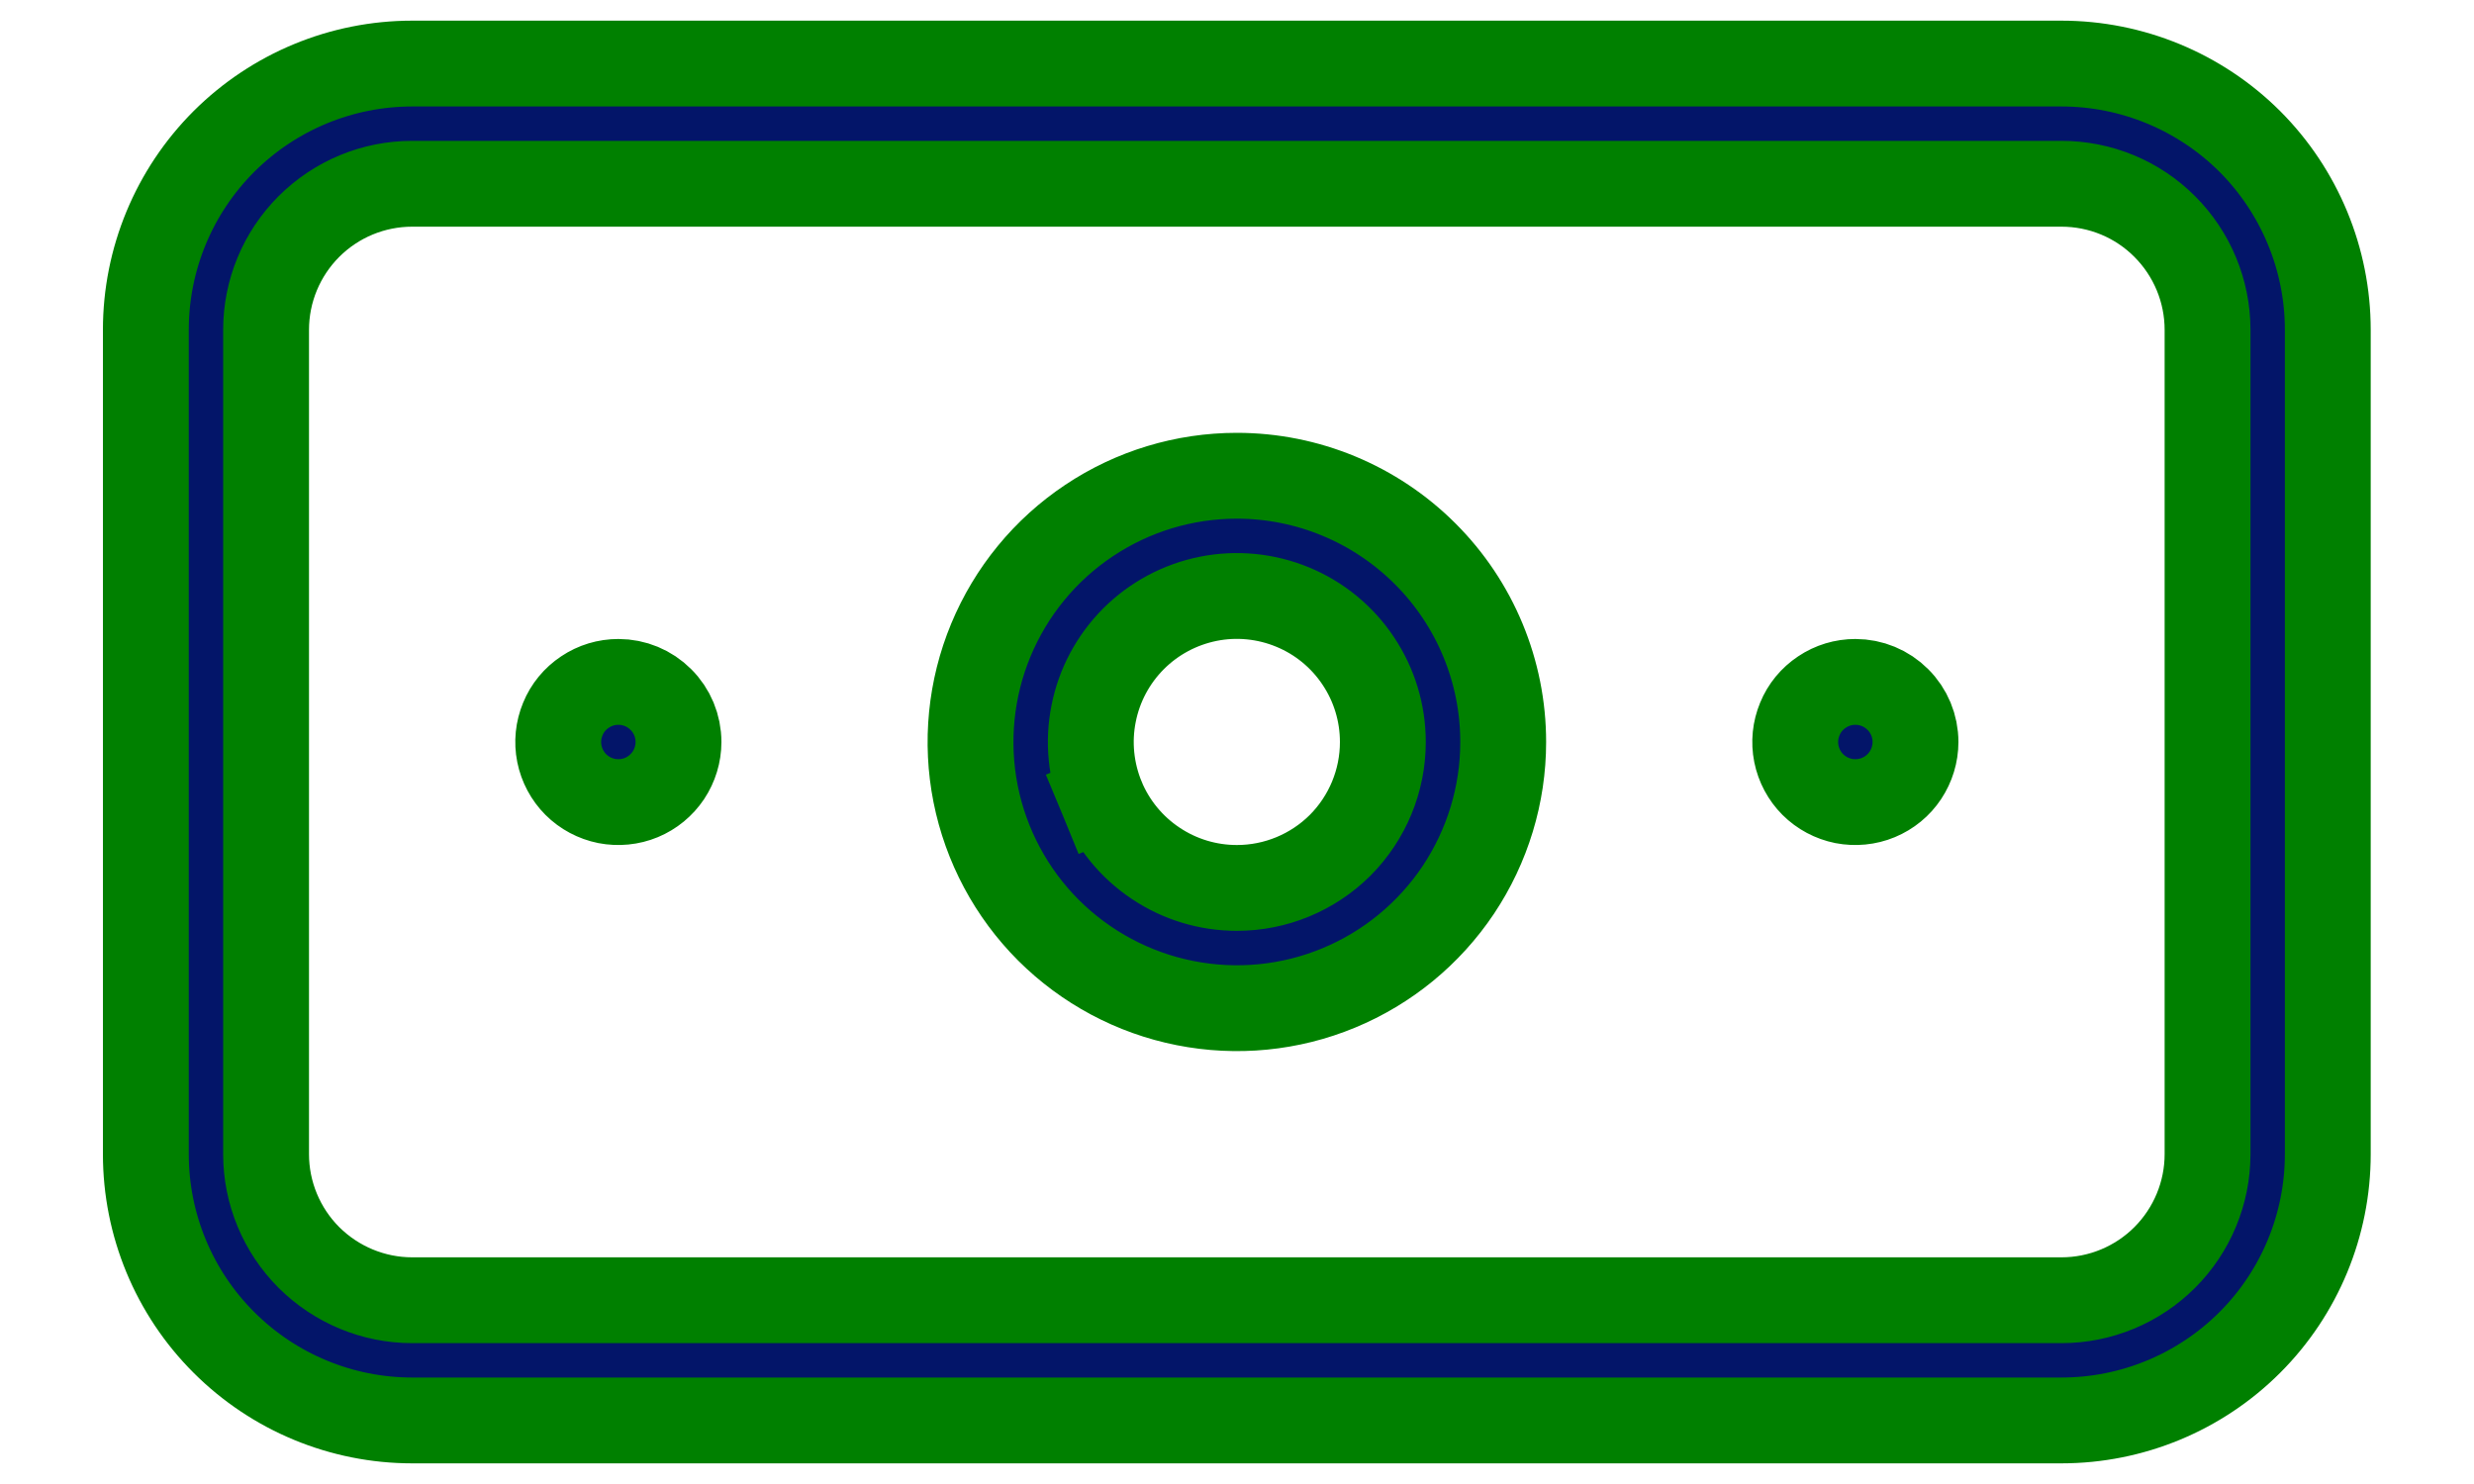 <svg width="20" height="12" viewBox="0 0 20 12" fill="none" xmlns="http://www.w3.org/2000/svg">
<path d="M8.908 6.452L9.229 6.319L8.908 6.452C8.997 6.667 9.149 6.852 9.343 6.981C9.537 7.111 9.765 7.18 9.999 7.18C10.312 7.18 10.612 7.056 10.834 6.835C11.055 6.613 11.179 6.313 11.179 6C11.179 5.766 11.11 5.538 10.98 5.344C10.851 5.15 10.666 4.998 10.45 4.909C10.235 4.82 9.997 4.796 9.768 4.842C9.539 4.888 9.329 5 9.164 5.165C8.999 5.33 8.886 5.541 8.841 5.77C8.795 5.999 8.819 6.236 8.908 6.452ZM4.729 5.596C4.809 5.542 4.903 5.514 4.999 5.514C5.128 5.514 5.251 5.565 5.342 5.656C5.434 5.747 5.485 5.871 5.485 6C5.485 6.096 5.456 6.19 5.403 6.27C5.349 6.35 5.274 6.412 5.185 6.449C5.096 6.486 4.998 6.495 4.904 6.477C4.81 6.458 4.723 6.412 4.655 6.344C4.587 6.276 4.541 6.189 4.522 6.095C4.503 6 4.513 5.903 4.55 5.814C4.586 5.725 4.649 5.649 4.729 5.596ZM14.729 5.596C14.809 5.542 14.903 5.514 14.999 5.514C15.128 5.514 15.251 5.565 15.342 5.656C15.434 5.747 15.485 5.871 15.485 6C15.485 6.096 15.456 6.19 15.403 6.27C15.35 6.35 15.274 6.412 15.185 6.449C15.096 6.486 14.998 6.495 14.904 6.477C14.81 6.458 14.723 6.412 14.655 6.344C14.587 6.276 14.541 6.189 14.522 6.095C14.503 6 14.513 5.903 14.55 5.814C14.586 5.725 14.649 5.649 14.729 5.596ZM3.332 0.514H16.665C17.236 0.514 17.784 0.741 18.188 1.144C18.591 1.548 18.818 2.096 18.818 2.667V9.333C18.818 9.904 18.591 10.452 18.188 10.855C17.784 11.259 17.236 11.486 16.665 11.486H3.332C2.761 11.486 2.214 11.259 1.81 10.855C1.406 10.452 1.179 9.904 1.179 9.333V2.667C1.179 2.096 1.406 1.548 1.81 1.144C2.214 0.741 2.761 0.514 3.332 0.514ZM17.5 10.168C17.721 9.947 17.846 9.646 17.846 9.333V2.667C17.846 2.353 17.721 2.053 17.5 1.832C17.279 1.61 16.979 1.486 16.665 1.486H3.332C3.019 1.486 2.719 1.61 2.497 1.832C2.276 2.053 2.151 2.353 2.151 2.667V9.333C2.151 9.646 2.276 9.947 2.497 10.168C2.719 10.389 3.019 10.514 3.332 10.514H16.665C16.979 10.514 17.279 10.389 17.5 10.168ZM8.803 4.21C9.157 3.973 9.573 3.847 9.999 3.847C10.57 3.847 11.117 4.074 11.521 4.478C11.925 4.881 12.152 5.429 12.152 6C12.152 6.426 12.025 6.842 11.789 7.196C11.552 7.55 11.216 7.826 10.822 7.989C10.429 8.152 9.996 8.194 9.579 8.111C9.161 8.028 8.778 7.823 8.476 7.522C8.175 7.221 7.97 6.837 7.887 6.42C7.804 6.002 7.847 5.569 8.01 5.176C8.173 4.783 8.449 4.446 8.803 4.21Z" fill="#031569" stroke="#008000" stroke-width="0.694"/>
</svg>
